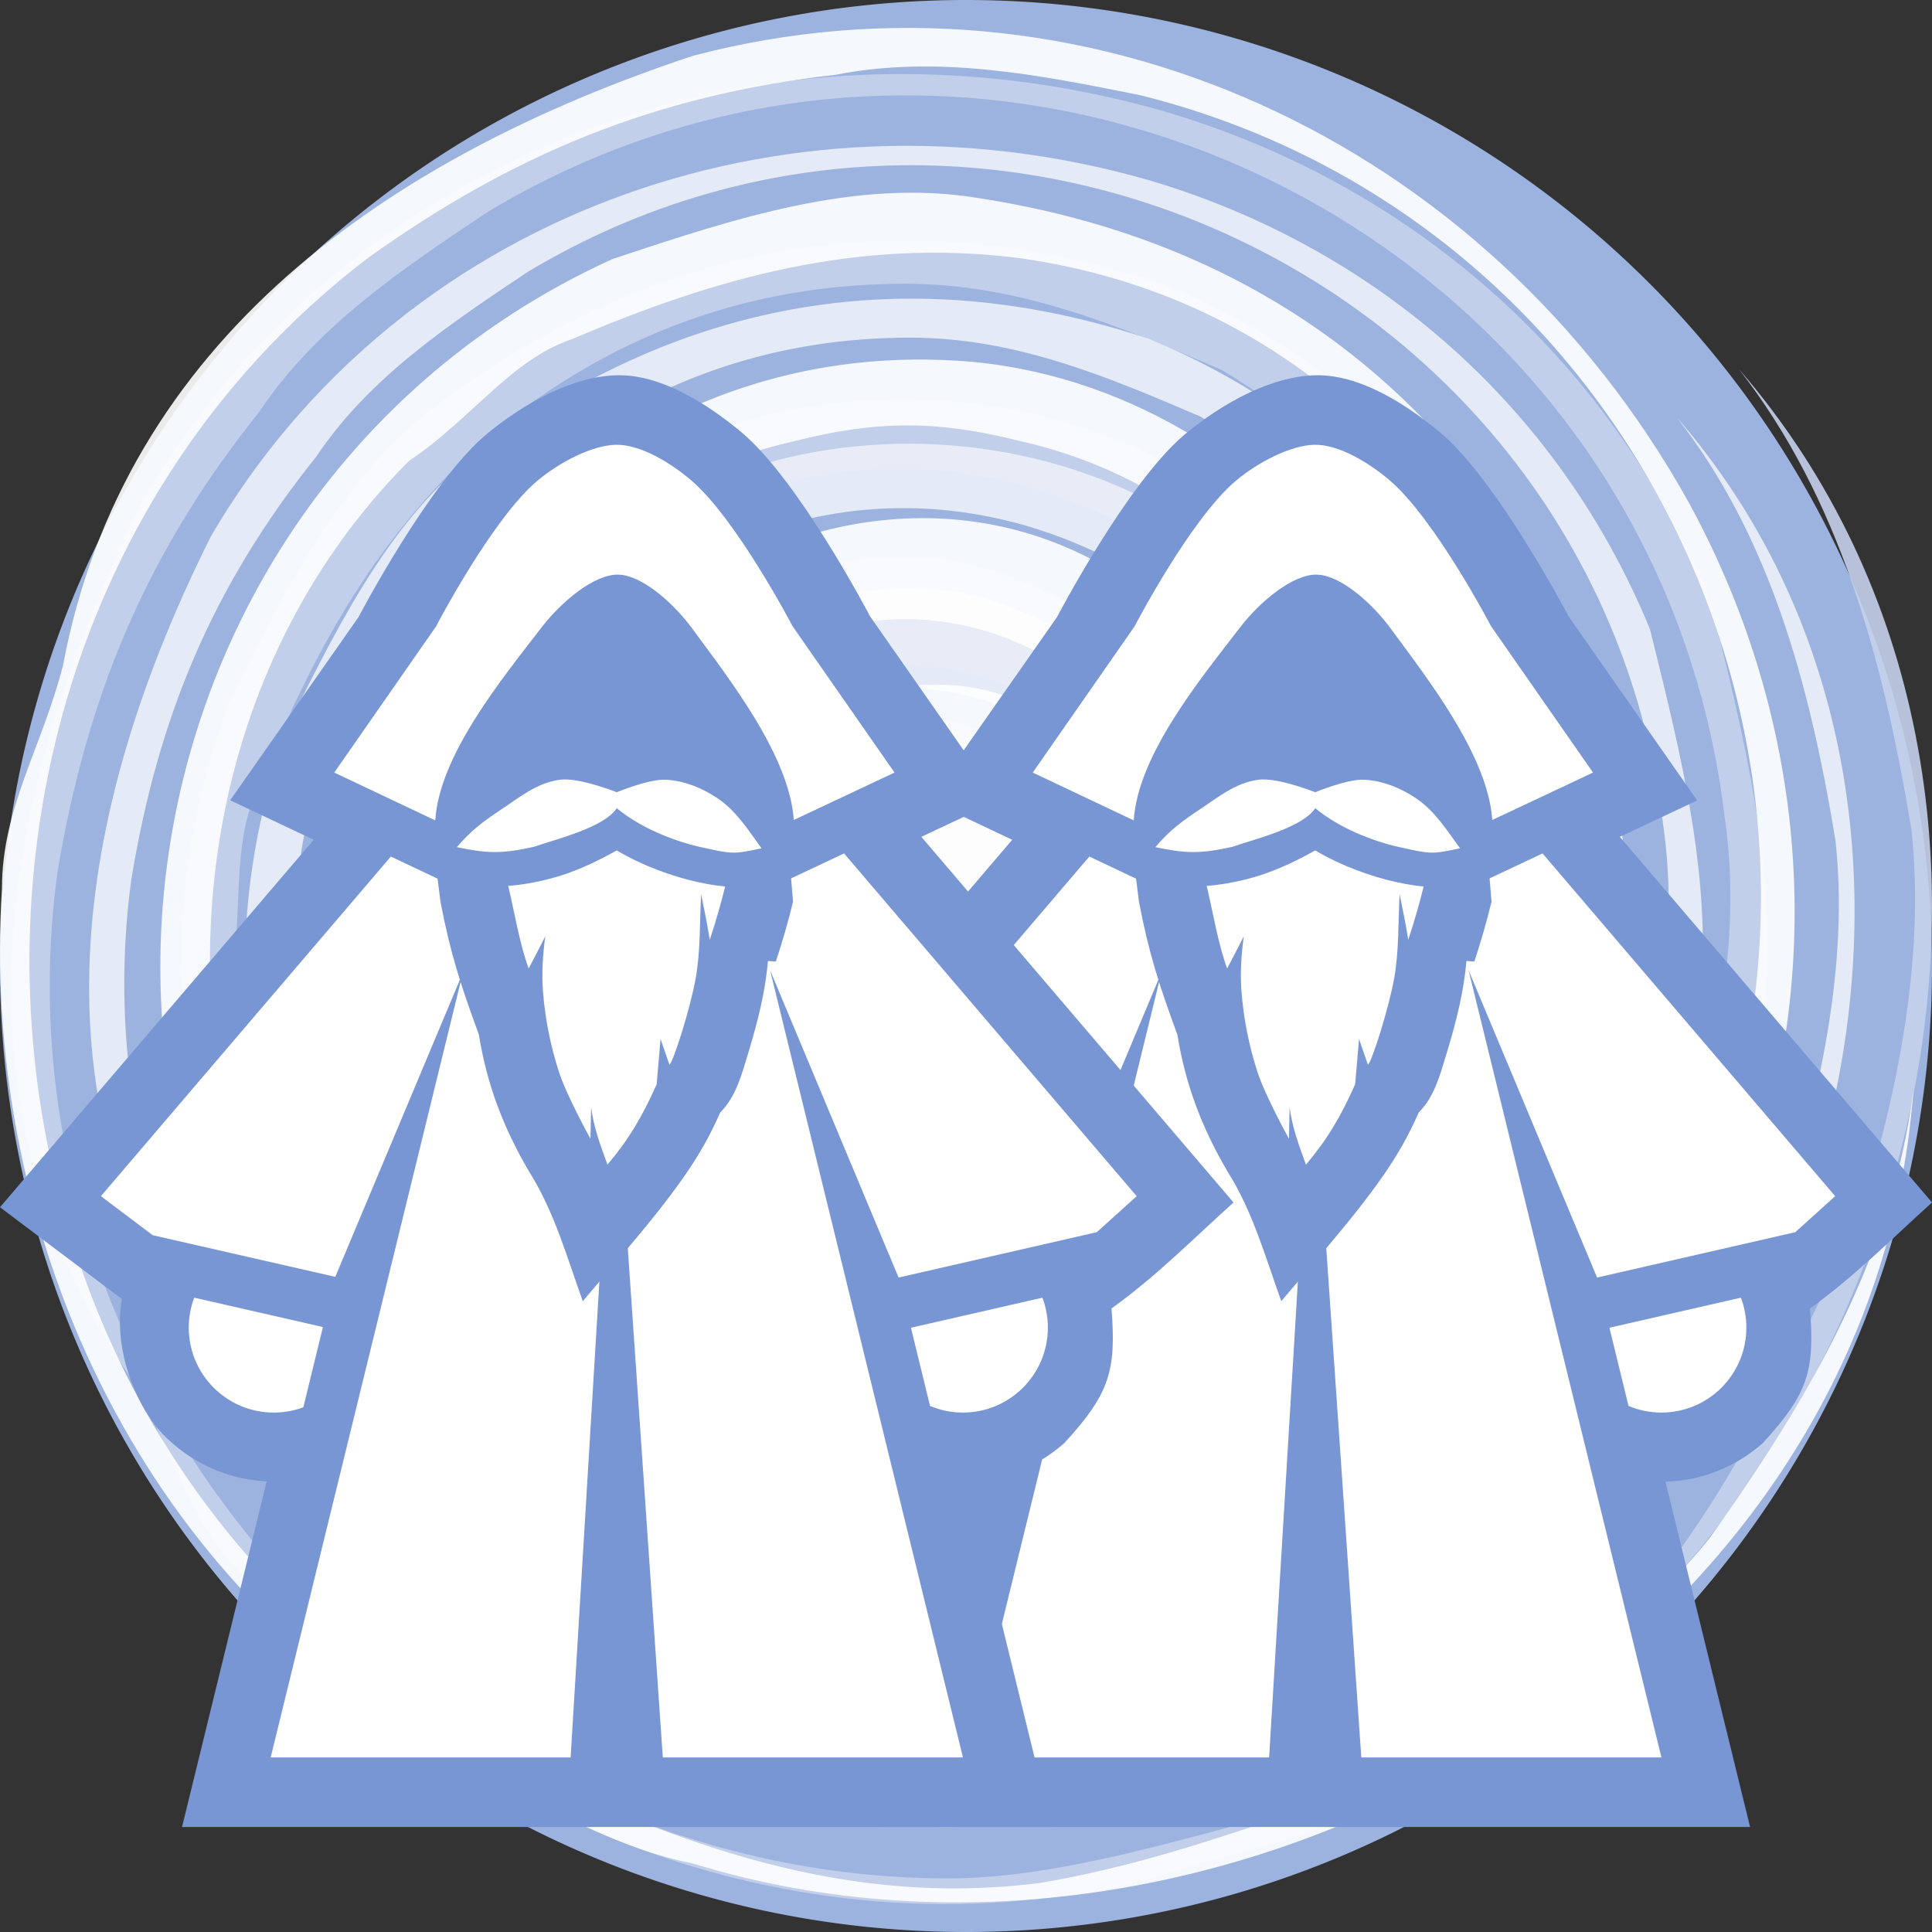 <svg height="500" viewBox="0 0 500 500" width="500" xmlns="http://www.w3.org/2000/svg" xmlns:xlink="http://www.w3.org/1999/xlink"><rect x="0" y="0" width="500" height="500" fill="#333333" stroke="none"/><g transform="translate(0 -1000)"><path d="m0 1250a250 250 0 0 1 -250 250 250 250 0 0 1 -250-250 250 250 0 0 1 250-250 250 250 0 0 1 250 250z" fill="#9db3df" transform="scale(-1 1)"/><path d="m263.854 1289.476c11.161 3.72 14.882-7.441 18.469-11.028 7.042-8.77 15.28-26.043 14.483-54.61-10.497-61.121-92.213-68.562-125.696-20.197-11.161 18.602-11.161 33.484-14.882 52.086 0 29.763 14.882 52.086 40.924 70.688 11.161 11.161 26.043 11.161 37.204 14.882 70.688 11.161 130.214-48.365 119.053-119.053-7.441-29.763-22.322-59.526-48.365-78.128-44.645-29.763-96.73-29.763-137.655-3.72-18.602 11.161-29.763 22.322-40.924 40.924-63.247 100.451 26.043 219.371 133.934 208.21 22.322 0 40.924-11.161 63.247-18.602 22.322-14.882 44.645-37.204 59.526-59.526 40.924-78.128 7.441-171.006-66.967-215.65-26.043-11.161-52.086-22.322-81.849-22.322-37.204 0-70.688 11.161-100.451 33.484-33.484 26.043-52.086 59.526-66.967 96.73-7.441 14.882-3.72 33.484-7.441 52.086 0 119.053 126.494 215.65 241.693 174.726 29.763-14.882 63.247-26.043 89.29-52.086 22.322-29.763 44.645-59.526 52.086-96.73 3.72-26.043 7.441-44.645 3.72-70.688-18.602-152.536-189.608-234.252-319.822-156.257-22.322 14.882-44.645 29.763-59.526 52.086-29.763 37.204-44.645 74.408-52.086 119.053-18.602 137.655 96.73 260.295 230.532 260.295 29.763 0 63.247-11.161 93.01-18.602 37.204-14.882 70.688-33.484 96.73-66.967 18.602-26.043 29.763-52.086 44.645-81.849 11.161-33.484 18.602-70.688 14.882-104.171-7.441-44.645-18.602-85.569-44.645-119.053 96.598 111.745 44.512 297.765-81.849 364.732-22.322 14.882-48.365 18.602-70.688 26.043-89.29 22.322-178.446-14.882-234.252-78.128-14.882-14.882-18.602-33.484-29.763-52.086-48.365-70.688-33.484-152.536 3.72-226.812 52.086-89.29 159.977-130.214 264.016-100.451 63.247 18.602 115.332 63.247 141.375 126.494 7.441 29.763 14.882 59.526 14.882 89.29 0 37.204-11.161 70.688-29.763 104.171-14.882 22.322-26.043 40.924-48.365 55.806-18.602 11.161-33.484 18.602-52.086 29.763-33.484 11.161-70.688 18.602-111.612 14.882-122.773-18.602-200.769-148.816-156.257-267.736 14.882-29.763 29.763-59.526 55.806-78.128 55.806-40.924 119.053-52.086 185.887-29.763 100.451 40.924 148.816 156.257 89.29 245.413-11.161 18.602-18.602 33.484-33.484 48.365-55.806 40.924-130.214 55.806-189.608 18.602-14.882-14.882-33.484-18.602-44.645-37.204-44.645-66.967-44.645-156.257 18.602-211.93 63.247-55.806 174.726-40.924 215.65 37.204 7.441 22.322 18.602 40.924 14.882 66.967 0 22.322-11.161 40.924-14.882 59.526-26.043 55.806-96.73 74.408-152.536 55.806-18.602-11.161-40.924-18.602-52.086-37.204-48.365-70.688-7.441-178.446 85.569-174.726 22.322 0 44.645 14.882 63.247 26.043 29.763 22.322 33.484 55.806 29.763 89.29-11.161 48.365-63.247 70.688-111.612 59.526-22.322-7.441-37.204-29.763-44.645-52.086-3.72-26.043 3.72-48.365 22.322-66.967 33.484-33.484 89.29-7.441 96.73 37.204-3.72 18.602-14.882 37.204-29.763 52.086" fill="#c6d2ec" opacity=".9"/><path d="m262.924 1285.755c10.231 3.455 13.686-6.777 17.008-10.098 6.378-7.84 13.951-23.651 13.154-49.96-9.567-56.205-84.772-62.981-115.598-18.602-10.231 17.14-10.231 30.693-13.686 47.834 0 27.372 13.686 47.834 37.603 64.974 10.231 10.231 23.917 10.231 34.148 13.686 64.974 10.231 119.584-44.379 109.353-109.353-6.776-27.372-20.462-54.743-44.379-71.751-41.057-27.372-88.891-27.372-126.494-3.455-17.14 10.231-27.372 20.462-37.603 37.603-58.065 92.346 23.917 201.699 123.039 191.335 20.462 0 37.603-10.231 58.065-17.14 20.462-13.686 41.057-34.148 54.743-54.743 37.603-71.751 6.776-157.187-61.519-198.244-23.917-10.231-47.834-20.462-75.205-20.462-34.148 0-64.974 10.231-92.213 30.826-30.693 23.917-47.834 54.743-61.519 88.891-6.776 13.686-3.455 30.693-6.776 47.834 0 109.353 116.263 198.244 222.161 160.642 27.372-13.686 58.065-23.917 81.982-47.834 20.462-27.372 41.057-54.743 47.834-88.891 3.455-23.917 6.776-41.057 3.455-64.974-17.14-140.046-174.327-215.252-293.912-143.501-20.462 13.686-41.057 27.372-54.743 47.834-27.372 34.148-41.057 68.296-47.834 109.353-17.14 126.494 88.891 239.301 211.93 239.301 27.372 0 58.065-10.231 85.436-17.14 34.148-13.686 64.974-30.826 88.891-61.519 17.14-23.917 27.372-47.834 41.057-75.205 10.231-30.693 17.14-64.974 13.686-95.667-6.776-41.057-17.14-78.66-41.057-109.353 88.891 102.577 41.057 273.449-75.205 334.969-20.462 13.686-44.379 17.14-64.974 23.917-81.982 20.462-164.096-13.686-215.252-71.751-13.686-13.686-17.14-30.693-27.372-47.834-44.379-64.974-30.693-140.179 3.455-208.475 47.834-81.982 146.956-119.584 242.623-92.213 58.065 17.14 105.899 58.065 129.815 116.263 6.776 27.372 13.686 54.743 13.686 81.982 0 34.148-10.231 64.974-27.372 95.667-13.686 20.462-23.917 37.603-44.379 51.288-17.14 10.231-30.693 17.14-47.834 27.372-30.826 10.231-64.974 17.14-102.577 13.686-112.808-17.14-184.558-136.725-143.501-246.078 13.686-27.372 27.372-54.743 51.288-71.751 51.288-37.603 109.353-47.834 170.873-27.372 92.213 37.603 136.725 143.501 81.982 225.616-10.231 17.14-17.14 30.693-30.826 44.379-51.288 37.603-119.584 51.288-174.327 17.14-13.686-13.686-30.826-17.14-41.057-34.148-41.057-61.52-41.057-143.501 17.14-194.79 58.198-51.554 160.774-37.868 198.377 33.882 6.776 20.462 17.14 37.603 13.686 61.52 0 20.462-10.231 37.603-13.686 54.743-23.917 51.288-88.891 68.296-140.179 51.288-17.14-10.231-37.603-17.14-47.834-34.148-44.379-64.974-6.776-164.096 78.66-160.642 20.462 0 41.057 13.686 58.065 23.917 27.372 20.462 30.693 51.288 27.372 81.982-10.231 44.379-58.065 64.974-102.577 54.743-20.462-6.776-34.148-27.372-41.057-47.834-3.455-23.917 3.455-44.379 20.462-61.52 30.693-30.826 81.982-6.776 88.891 34.148-3.455 17.14-13.686 34.148-27.372 47.834" fill="#ecf0f9" opacity=".9"/><path d="m226.916 1287.616c5.315 10.497 15.812 5.315 20.861 5.315 10.63-1.063 28.567-7.441 48.232-28.302 35.875-50.624-16.742-113.738-74.541-103.241-20.994 5.315-31.491 15.812-47.302 26.309-20.994 20.994-26.309 47.302-20.994 78.926 0 15.812 10.497 26.308 15.812 36.805 42.12 57.799 126.228 57.799 168.348 0 15.812-26.309 26.309-57.799 20.994-89.422-10.497-52.617-47.302-89.422-94.604-99.919-20.994-5.315-36.805-5.315-57.799 0-115.731 26.308-136.725 173.53-52.617 241.959 15.812 15.812 36.805 20.994 57.799 31.491 26.309 5.315 57.799 5.315 84.108 0 84.108-26.308 126.228-115.731 105.234-199.839-10.497-26.309-20.994-52.617-42.12-73.611-26.309-26.308-57.799-42.12-94.604-47.302-42.12-5.315-78.926 5.315-115.731 20.994-15.812 5.315-26.309 20.994-42.12 31.491-84.108 84.108-63.114 241.959 47.302 294.576 31.491 10.497 63.114 26.309 99.919 26.309 36.805-5.315 73.611-10.497 105.234-31.623 20.994-15.812 36.805-26.309 52.617-47.302 94.604-120.913 31.491-299.758-115.731-336.563-26.309-5.315-52.617-10.497-78.926-5.315-47.302 5.315-84.108 20.994-120.913 47.302-110.416 84.108-115.731 252.456-20.994 347.06 20.994 20.994 52.617 36.805 78.926 52.617 36.805 15.812 73.611 26.308 115.731 20.994 31.491-5.315 57.799-15.812 89.422-26.308 31.491-15.812 63.114-36.805 84.108-63.114 26.309-36.805 47.302-73.611 52.617-115.731-10.763 147.487-179.111 242.225-315.835 200.104-26.309-5.315-47.302-20.994-68.429-31.491-78.926-47.302-115.731-136.725-110.416-220.832 0-20.994 10.497-36.805 15.812-57.799 15.812-84.108 84.108-131.543 163.033-157.718 99.919-26.309 205.153 20.994 257.771 115.731 31.491 57.799 36.805 126.228 10.497 189.342-15.812 26.309-31.491 52.617-52.617 73.611-26.309 26.308-57.799 42.12-94.604 52.617-26.309 5.315-47.302 10.497-73.611 5.315-20.994-5.315-36.805-10.497-57.799-15.812-31.491-15.812-63.114-36.805-89.422-68.429-73.611-99.919-36.805-247.141 78.926-299.758 31.491-10.497 63.114-20.994 94.604-15.812 68.429 10.497 120.913 47.302 152.536 110.416 42.12 99.919-5.315 215.65-110.416 236.644-20.994 5.315-36.805 10.497-57.799 10.497-68.429-10.497-131.543-52.617-147.222-120.913 0-20.994-10.497-36.805-5.315-57.799 15.812-78.926 78.926-142.04 163.033-136.725 84.108 5.315 152.536 94.604 126.228 178.845-10.497 20.994-15.812 42.12-36.805 57.799-15.812 15.812-36.805 20.994-52.617 31.491-57.799 20.994-120.913-15.812-147.222-68.429-5.315-20.994-15.812-42.12-10.497-63.114 15.812-84.108 120.913-131.543 184.027-63.114 15.679 15.679 20.861 41.987 26.176 62.981 5.315 36.805-15.812 63.114-42.12 84.108-42.12 26.309-94.604 5.315-120.913-36.805-10.497-20.994-5.315-47.302 5.315-68.429 15.812-20.994 36.805-31.491 63.114-31.491 23.985 0 41.239 14.86 48.993 34.309 7.538 18.908 6.096 42.153-6.873 60.296-15.812 10.497-36.805 15.812-57.799 15.812" fill="#fff" opacity=".9"/></g><g><use opacity=".85" transform="translate(180.768)" xlink:href="#a"/><g id="a" transform="translate(-24.736 -11.591)"><path d="m296.887 484.42-21.893-89.365c9.597-.266 18.392-4 25.173-9.982 11.876-12.932 13.448-18.83 12.228-34.858 11.346-8.112 21.234-18.096 31.574-27.428l-80.793-94.629 20.018-9.422-33.288-47.641s-18.407-35.237-33.288-47.641c-9.084-7.571-21.018-15.022-32.265-14.748-11.594.282-24.167 7.35-33.641 15.203-14.85 12.309-33.199 47.394-33.199 47.394l-33.199 47.394 21.609 10.23-81.186 95.094 31.551 23.768c-2.273 12.253 3.203 27.092 10.495 34.874 6.912 7.171 16.452 11.812 26.965 12.312l-21.904 89.445z" fill="#7896d3"/><path d="m163.895 135.937c-11.786 9.841-26.327 37.797-26.327 37.797l-26.327 37.797 55.539 26.294s-20.189 8.133-25.221 1.382c-3.358-4.506-4.517-9.913-4.176-15.3 1.065-16.819 16.935-36.219 27.648-50.116 4.848-6.288 13.357-13.569 19.635-13.486 6.278.083 14.473 7.517 19.149 13.859 13.583 18.423 35.954 46.888 22.014 65.042-5.072 6.605-24.929-1.63-24.929-1.63l29.269-13.777 26.069-12.27-26.394-37.887s-14.621-27.973-26.394-37.887c-5.45-4.589-13.165-9.206-19.363-9.055-6.146.149-14.51 4.492-20.191 9.235zm-69.11 330.483h77.63l11.157-184.661 12.7 184.662h77.674l-49.905-203.711 33.248 79.508 51.291-11.737 10.329-9.323-75.729-88.698c-19.9 9.344-39.769 18.752-59.675 28.083-19.209-9.087-38.412-18.184-57.618-27.278l-75.037 87.892 13.415 10.106 47.243 10.775 33.024-78.746zm-21.197-111.256c0 12.152 9.85 22.001 22.001 22.001 2.686 0 5.268-.484 7.648-1.364l5.074-20.773-33.314-7.601c-.906 2.408-1.409 5.015-1.409 7.736zm186.898.045 4.941 20.234c2.611 1.098 5.484 1.722 8.496 1.722 12.152 0 22.001-9.849 22.001-22.001 0-2.726-.505-5.329-1.409-7.736z" fill="#fff" stroke-width="36"/><path d="m136.199 224.896 2.53 20.046c2.501 13.251 5.372 21.996 9.936 34.391 2.082 12.898 6.312 24.125 13.133 35.688 6.439 10.258 9.68 21.996 13.764 33.312l11.468-13.506c15.298-18.015 20.041-26.179 24.123-35.367 4.23-4.192 5.64-10.25 7.296-15.576 2.483-8.185 4.338-15.683 5.037-23.596l2.035.164c1.655-5.019 3.184-10.231 4.455-15.506l-1.693-20.257s-20.097-10.74-31.118-11.298c-4.399-.223-12.812 3.233-12.812 3.233l-16.864-2.811" fill="#7896d3"/><path d="m184.352 225.294c-4.827 4.046-9.278 8.862-14.917 11.726-4.077 2.071-8.944 3.016-13.207 3.709 1.605 6.669 2.97 15.114 5.324 21.51 1.144-2.246 3.226-6.097 4.305-8.377-.631 4.729-.965 9.497-.605 14.222.548 7.192 1.994 14.342 4.168 20.999 2.023 6.195 8.125 17.221 8.125 17.221l.173-8.132c.685 5.329 2.484 9.992 4.229 14.829 5.542-6.526 9.094-12.611 12.736-20.808l1.005-11.72 2.3 6.697c1.061-.967 5.375-14.534 6.778-22.318 1.283-7.116 1.026-14.562 1.421-21.843.816 3.913 1.605 7.825 2.236 11.806 1.526-4.627 2.92-9.391 4.051-14.086-4.581-1.053-9.13-1.638-13.207-3.709-5.639-2.864-10.931-7.052-14.917-11.726z" fill="#fff" stroke-width="36"/><path d="m184.352 231.674c6.755 4.028 14.521 6.753 20.701 8.138 7.416 1.633 11.083 1.693 18.596.139 6.394-1.323 10.346-10.861 6.519-16.151-3.241-4.478-7.83-8.376-14.496-12.937-5.119-3.502-11.31-6.143-18.266-6.473-4.606-.154-9.612 1.324-13.152 2.703-3.3-1.005-7-2.598-10.674-2.779-9.019-.786-16.96 4.456-24.074 9.244-4.332 2.873-7.644 5.021-12.123 10.349-4.385 5.217-2.914 14.358 3.759 15.739 7.896 1.633 14.326 1.969 23.574-.078 7.587-1.673 13.635-4.553 19.635-7.894z" fill="#7896d3" stroke-linecap="round" stroke-linejoin="round"/><path d="m169.698 213.381c-5.983.772-10.484 4.539-15.219 7.679-4.195 2.782-7.766 5.315-11.514 9.773 7.524 1.556 11.29 1.835 19.814-.053 5.57-1.934 18.268-4.956 21.573-10.035 6.148 5.127 14.879 8.538 21.573 10.035 8.524 1.888 8.376 1.914 15.9.358-3.447-4.763-6.555-9.645-11.234-12.847-3.991-2.731-8.793-4.681-13.611-4.91-4.341-.206-12.628 3.243-12.628 3.243s-9.692-3.883-14.654-3.243z" fill="#fff" stroke-linecap="round" stroke-linejoin="round" stroke-width="18"/></g></g></svg>